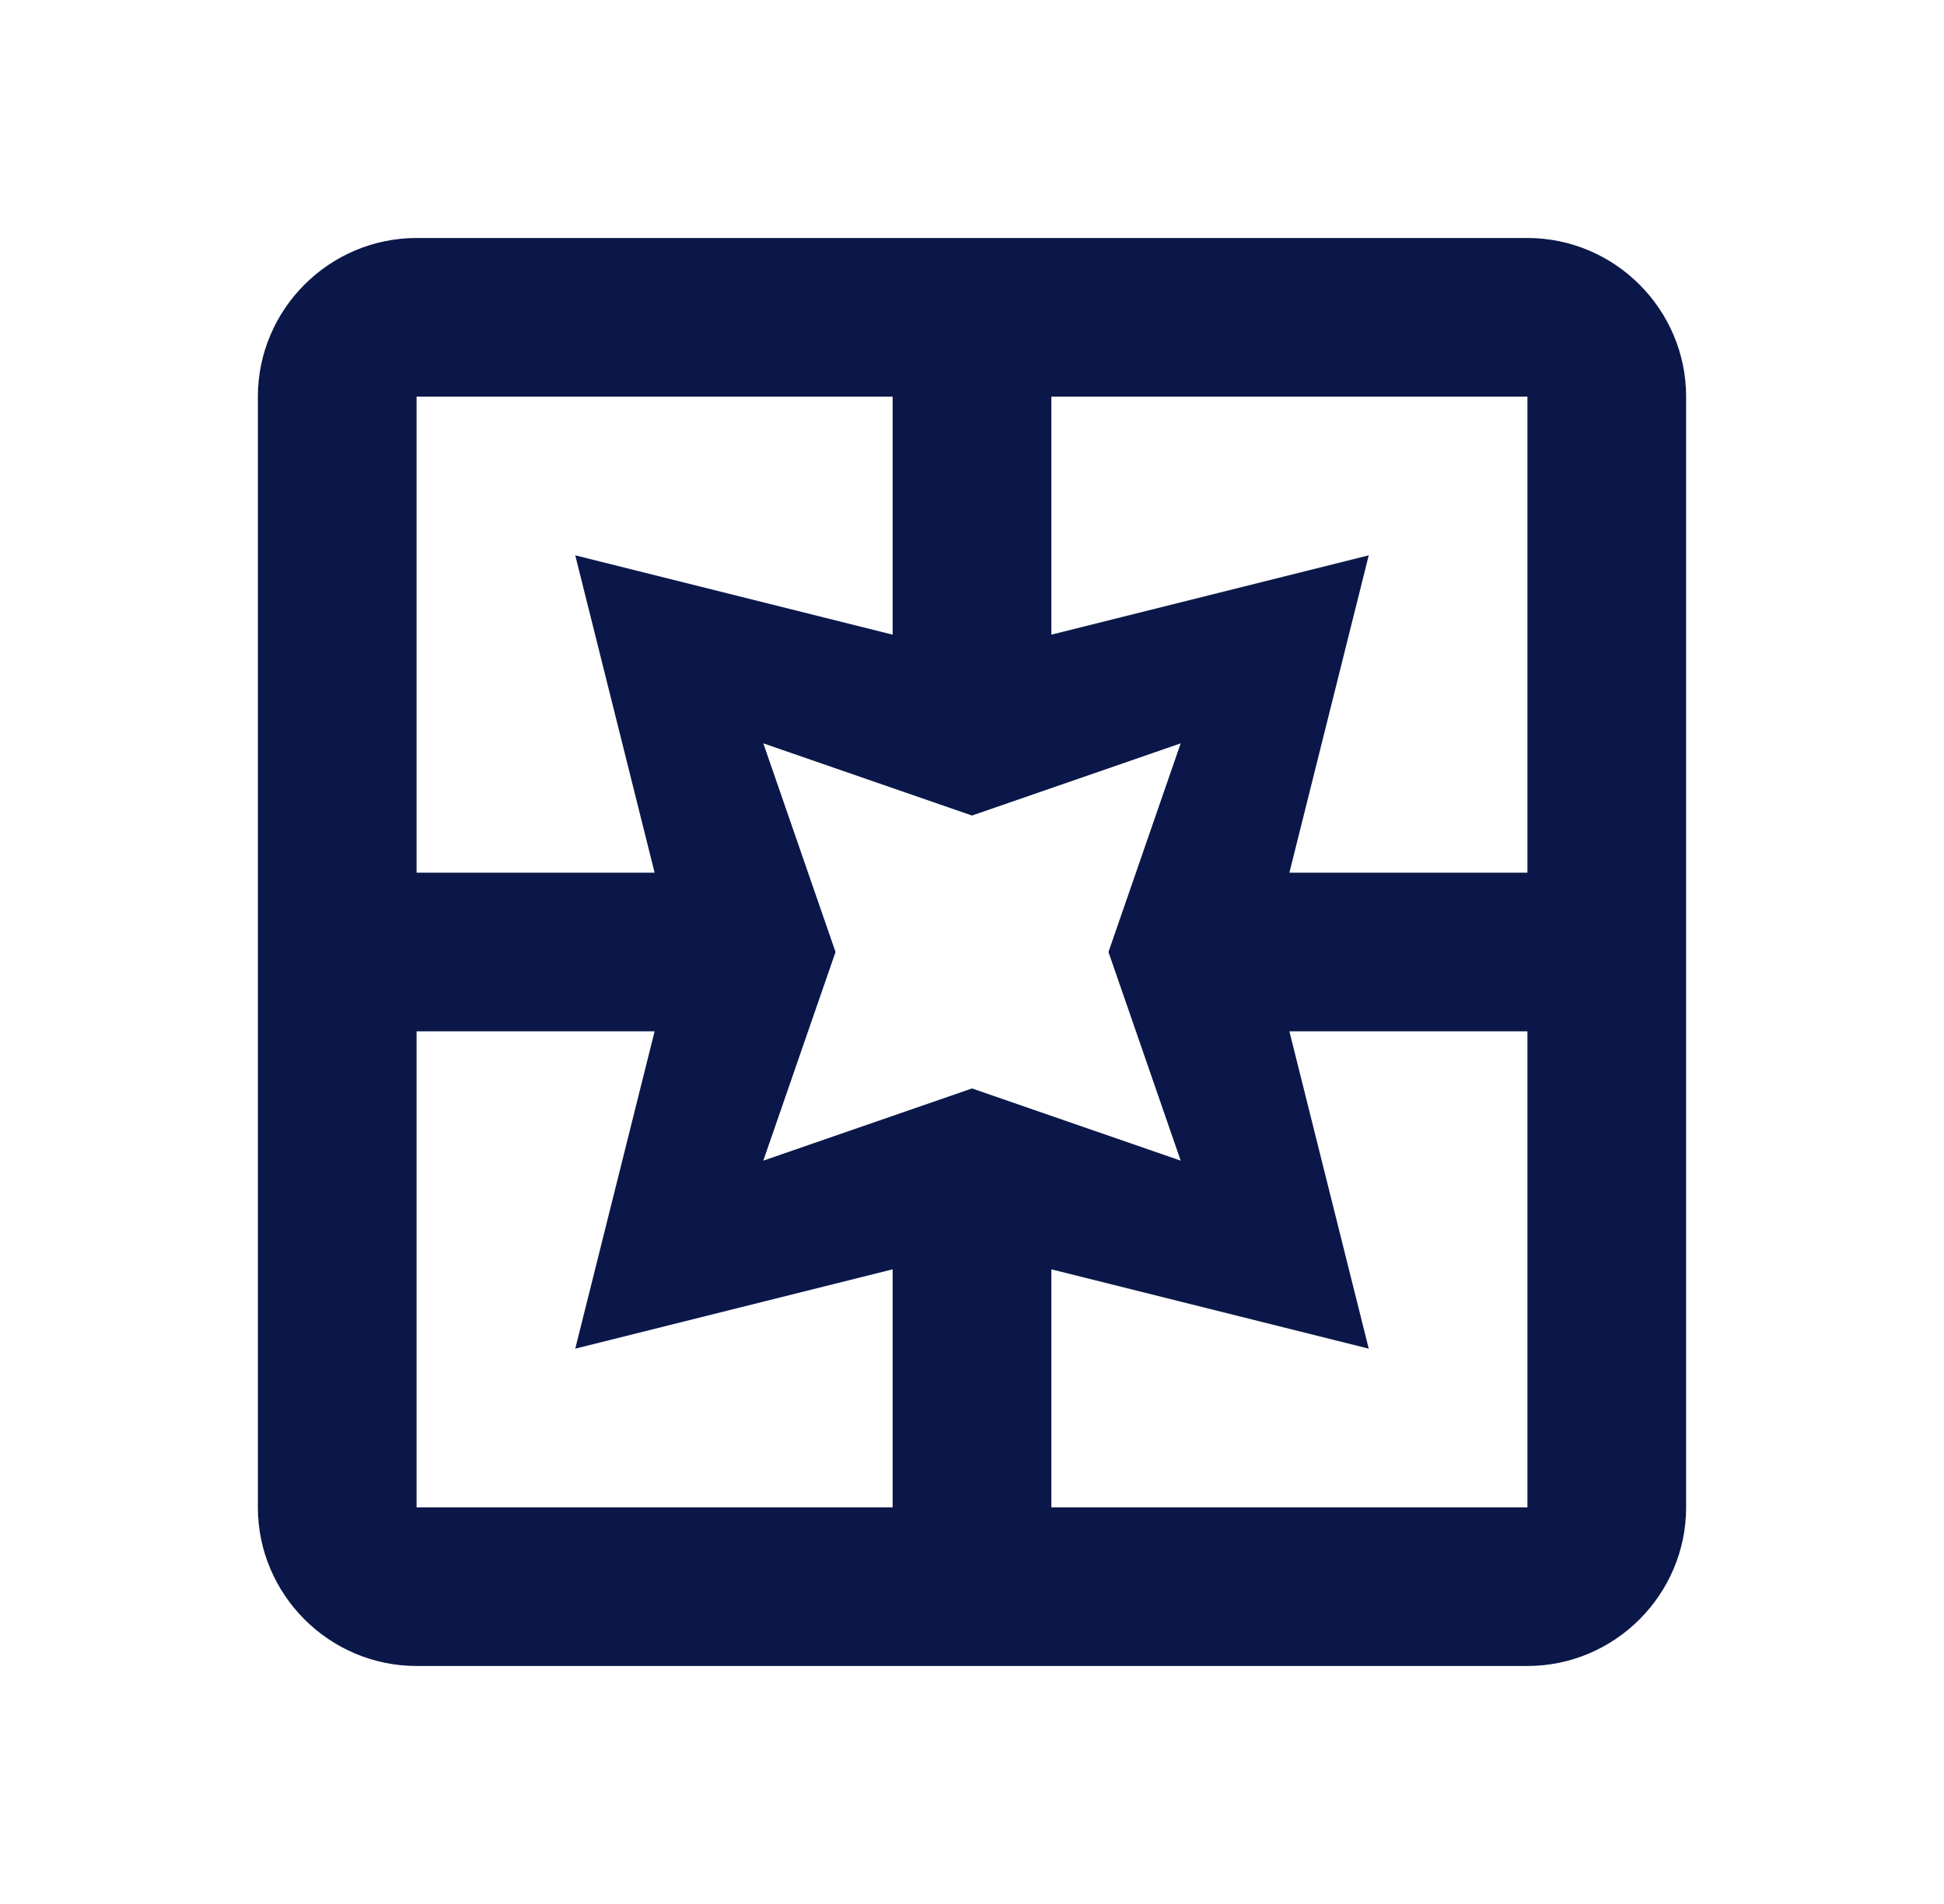 <svg width="49" height="48" viewBox="0 0 49 48" fill="none" xmlns="http://www.w3.org/2000/svg">
<path d="M38.5 6H10.5C8.3 6 6.5 7.8 6.5 10V38C6.5 40.2 8.3 42 10.5 42H38.5C40.7 42 42.5 40.2 42.5 38V10C42.5 7.8 40.7 6 38.5 6ZM26.5 10H38.5V22H32.5L34.5 14L26.5 16V10ZM10.5 10H22.5V16L14.5 14L16.5 22H10.5V10ZM22.5 38H10.5V26H16.5L14.5 34L22.5 32V38ZM38.5 38H26.5V32L34.5 34L32.5 26H38.5V38ZM29.76 29.26L24.5 27.44L19.24 29.26L21.06 24L19.24 18.74L24.5 20.56L29.76 18.74L27.94 24L29.76 29.26Z" fill="#0A1748"/>
</svg>
